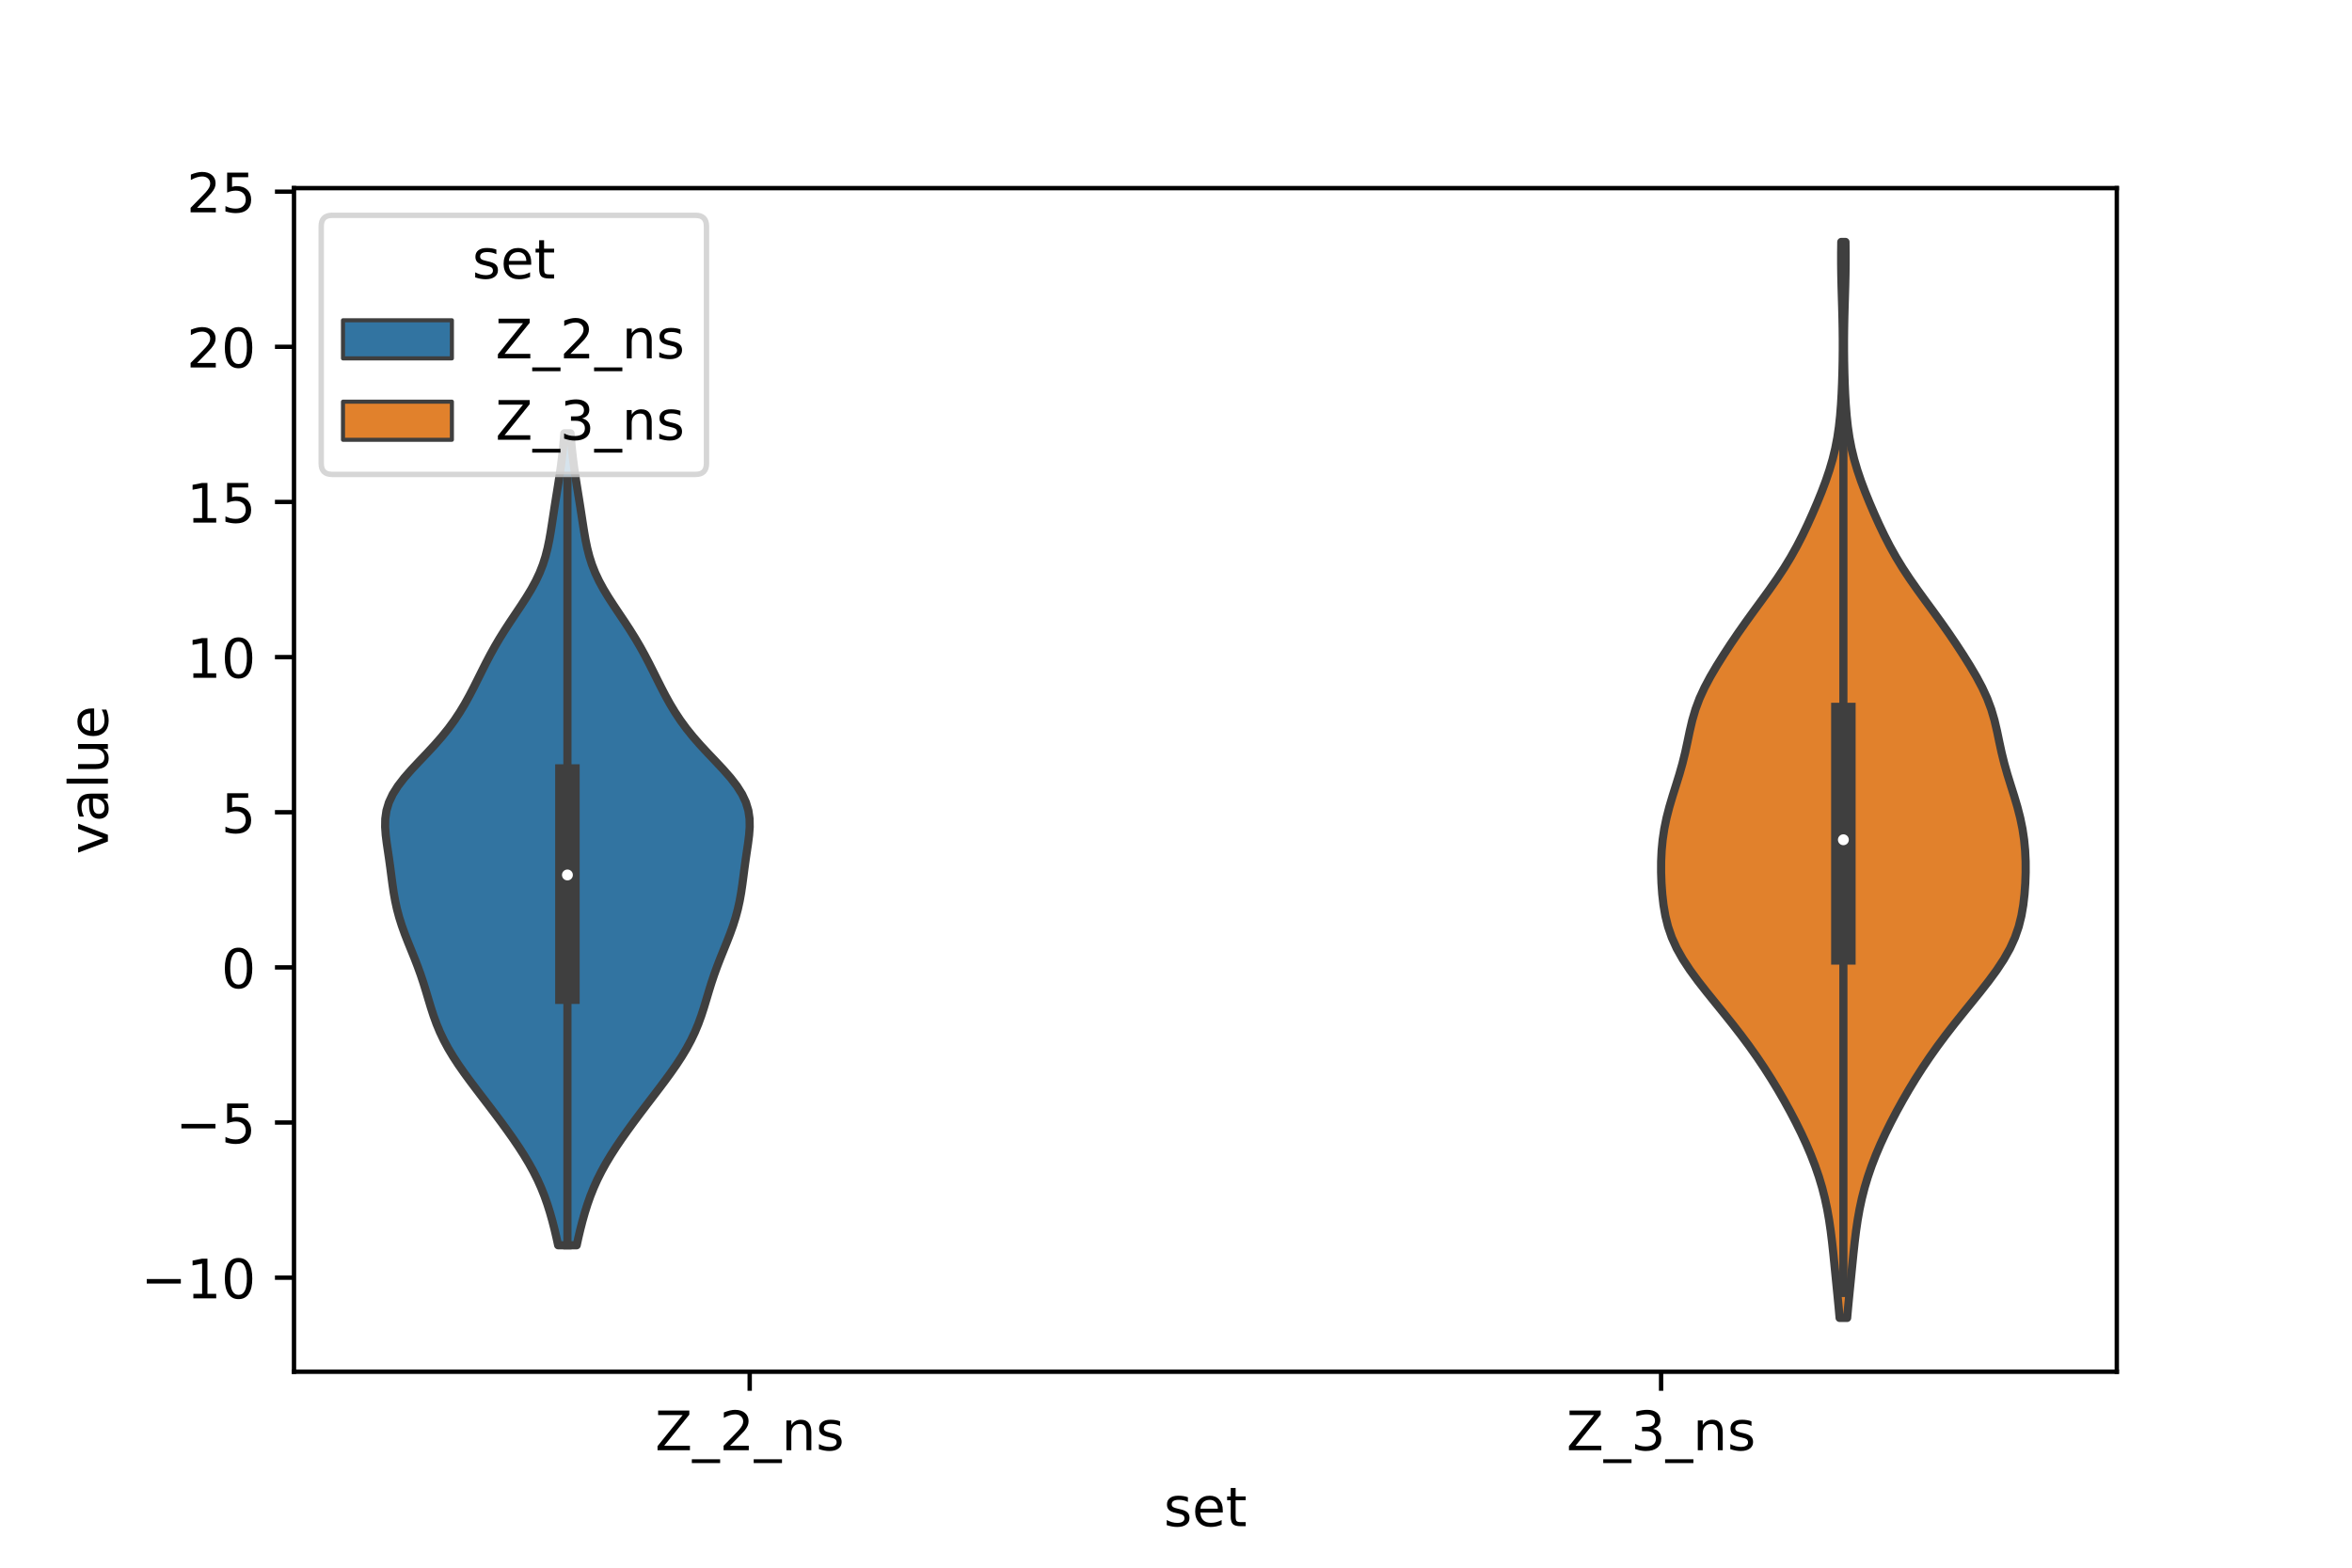 <?xml version="1.0" encoding="utf-8" standalone="no"?>
<!DOCTYPE svg PUBLIC "-//W3C//DTD SVG 1.1//EN"
  "http://www.w3.org/Graphics/SVG/1.1/DTD/svg11.dtd">
<!-- Created with matplotlib (https://matplotlib.org/) -->
<svg height="288pt" version="1.1" viewBox="0 0 432 288" width="432pt" xmlns="http://www.w3.org/2000/svg" xmlns:xlink="http://www.w3.org/1999/xlink">
 <defs>
  <style type="text/css">*{stroke-linecap:butt;stroke-linejoin:round;}</style>
 </defs>
 <g id="figure_1">
  <g id="patch_1">
   <path d="M 0 288 
L 432 288 
L 432 0 
L 0 0 
z
" style="fill:#ffffff;"/>
  </g>
  <g id="axes_1">
   <g id="patch_2">
    <path d="M 54 252 
L 388.8 252 
L 388.8 34.56 
L 54 34.56 
z
" style="fill:#ffffff;"/>
   </g>
   <g id="PolyCollection_1">
    <defs>
     <path d="M 105.923 -59.23 
L 102.517 -59.23 
L 102.186 -60.736 
L 101.828 -62.243 
L 101.439 -63.75 
L 101.013 -65.256 
L 100.539 -66.763 
L 100.007 -68.27 
L 99.406 -69.776 
L 98.731 -71.283 
L 97.975 -72.79 
L 97.142 -74.296 
L 96.236 -75.803 
L 95.267 -77.31 
L 94.244 -78.817 
L 93.178 -80.323 
L 92.08 -81.83 
L 90.956 -83.337 
L 89.814 -84.843 
L 88.663 -86.35 
L 87.514 -87.857 
L 86.379 -89.363 
L 85.275 -90.87 
L 84.221 -92.377 
L 83.235 -93.883 
L 82.33 -95.39 
L 81.518 -96.897 
L 80.8 -98.404 
L 80.174 -99.91 
L 79.626 -101.417 
L 79.137 -102.924 
L 78.682 -104.43 
L 78.232 -105.937 
L 77.765 -107.444 
L 77.262 -108.95 
L 76.716 -110.457 
L 76.132 -111.964 
L 75.524 -113.47 
L 74.914 -114.977 
L 74.328 -116.484 
L 73.789 -117.991 
L 73.313 -119.497 
L 72.911 -121.004 
L 72.58 -122.511 
L 72.311 -124.017 
L 72.088 -125.524 
L 71.889 -127.031 
L 71.693 -128.537 
L 71.486 -130.044 
L 71.265 -131.551 
L 71.042 -133.057 
L 70.851 -134.564 
L 70.74 -136.071 
L 70.765 -137.578 
L 70.982 -139.084 
L 71.434 -140.591 
L 72.14 -142.098 
L 73.093 -143.604 
L 74.257 -145.111 
L 75.579 -146.618 
L 76.99 -148.124 
L 78.423 -149.631 
L 79.821 -151.138 
L 81.14 -152.644 
L 82.356 -154.151 
L 83.461 -155.658 
L 84.46 -157.165 
L 85.367 -158.671 
L 86.202 -160.178 
L 86.987 -161.685 
L 87.744 -163.191 
L 88.493 -164.698 
L 89.254 -166.205 
L 90.044 -167.711 
L 90.878 -169.218 
L 91.764 -170.725 
L 92.703 -172.231 
L 93.686 -173.738 
L 94.695 -175.245 
L 95.704 -176.752 
L 96.68 -178.258 
L 97.592 -179.765 
L 98.412 -181.272 
L 99.121 -182.778 
L 99.713 -184.285 
L 100.193 -185.792 
L 100.578 -187.298 
L 100.89 -188.805 
L 101.154 -190.312 
L 101.391 -191.818 
L 101.621 -193.325 
L 101.853 -194.832 
L 102.091 -196.339 
L 102.335 -197.845 
L 102.576 -199.352 
L 102.807 -200.859 
L 103.022 -202.365 
L 103.214 -203.872 
L 103.383 -205.379 
L 103.527 -206.885 
L 103.65 -208.392 
L 104.79 -208.392 
L 104.79 -208.392 
L 104.913 -206.885 
L 105.057 -205.379 
L 105.226 -203.872 
L 105.418 -202.365 
L 105.633 -200.859 
L 105.864 -199.352 
L 106.105 -197.845 
L 106.349 -196.339 
L 106.587 -194.832 
L 106.819 -193.325 
L 107.049 -191.818 
L 107.286 -190.312 
L 107.55 -188.805 
L 107.862 -187.298 
L 108.247 -185.792 
L 108.727 -184.285 
L 109.319 -182.778 
L 110.028 -181.272 
L 110.848 -179.765 
L 111.76 -178.258 
L 112.736 -176.752 
L 113.745 -175.245 
L 114.754 -173.738 
L 115.737 -172.231 
L 116.676 -170.725 
L 117.562 -169.218 
L 118.396 -167.711 
L 119.186 -166.205 
L 119.947 -164.698 
L 120.696 -163.191 
L 121.453 -161.685 
L 122.238 -160.178 
L 123.073 -158.671 
L 123.98 -157.165 
L 124.979 -155.658 
L 126.084 -154.151 
L 127.3 -152.644 
L 128.619 -151.138 
L 130.017 -149.631 
L 131.45 -148.124 
L 132.861 -146.618 
L 134.183 -145.111 
L 135.347 -143.604 
L 136.3 -142.098 
L 137.006 -140.591 
L 137.458 -139.084 
L 137.675 -137.578 
L 137.7 -136.071 
L 137.589 -134.564 
L 137.398 -133.057 
L 137.175 -131.551 
L 136.954 -130.044 
L 136.747 -128.537 
L 136.551 -127.031 
L 136.352 -125.524 
L 136.129 -124.017 
L 135.86 -122.511 
L 135.529 -121.004 
L 135.127 -119.497 
L 134.651 -117.991 
L 134.112 -116.484 
L 133.526 -114.977 
L 132.916 -113.47 
L 132.308 -111.964 
L 131.724 -110.457 
L 131.178 -108.95 
L 130.675 -107.444 
L 130.208 -105.937 
L 129.758 -104.43 
L 129.303 -102.924 
L 128.814 -101.417 
L 128.266 -99.91 
L 127.64 -98.404 
L 126.922 -96.897 
L 126.11 -95.39 
L 125.205 -93.883 
L 124.219 -92.377 
L 123.165 -90.87 
L 122.061 -89.363 
L 120.926 -87.857 
L 119.777 -86.35 
L 118.626 -84.843 
L 117.484 -83.337 
L 116.36 -81.83 
L 115.262 -80.323 
L 114.196 -78.817 
L 113.173 -77.31 
L 112.204 -75.803 
L 111.298 -74.296 
L 110.465 -72.79 
L 109.709 -71.283 
L 109.034 -69.776 
L 108.433 -68.27 
L 107.901 -66.763 
L 107.427 -65.256 
L 107.001 -63.75 
L 106.612 -62.243 
L 106.254 -60.736 
L 105.923 -59.23 
z
" id="mb78984077a" style="stroke:#3f3f3f;stroke-width:1.5;"/>
    </defs>
    <g clip-path="url(#p67ad285609)">
     <use style="fill:#3274a1;stroke:#3f3f3f;stroke-width:1.5;" x="0" xlink:href="#mb78984077a" y="288"/>
    </g>
   </g>
   <g id="PolyCollection_2">
    <defs>
     <path d="M 339.272 -45.884 
L 337.888 -45.884 
L 337.707 -47.88 
L 337.515 -49.877 
L 337.317 -51.874 
L 337.118 -53.87 
L 336.919 -55.867 
L 336.716 -57.864 
L 336.498 -59.86 
L 336.253 -61.857 
L 335.962 -63.854 
L 335.61 -65.851 
L 335.183 -67.847 
L 334.672 -69.844 
L 334.072 -71.841 
L 333.383 -73.837 
L 332.611 -75.834 
L 331.759 -77.831 
L 330.835 -79.827 
L 329.847 -81.824 
L 328.8 -83.821 
L 327.699 -85.818 
L 326.544 -87.814 
L 325.332 -89.811 
L 324.057 -91.808 
L 322.714 -93.804 
L 321.299 -95.801 
L 319.813 -97.798 
L 318.266 -99.794 
L 316.671 -101.791 
L 315.053 -103.788 
L 313.441 -105.784 
L 311.878 -107.781 
L 310.412 -109.778 
L 309.095 -111.775 
L 307.971 -113.771 
L 307.065 -115.768 
L 306.375 -117.765 
L 305.879 -119.761 
L 305.537 -121.758 
L 305.309 -123.755 
L 305.168 -125.751 
L 305.1 -127.748 
L 305.106 -129.745 
L 305.197 -131.741 
L 305.386 -133.738 
L 305.684 -135.735 
L 306.094 -137.732 
L 306.607 -139.728 
L 307.198 -141.725 
L 307.828 -143.722 
L 308.448 -145.718 
L 309.016 -147.715 
L 309.511 -149.712 
L 309.944 -151.708 
L 310.361 -153.705 
L 310.83 -155.702 
L 311.416 -157.699 
L 312.163 -159.695 
L 313.08 -161.692 
L 314.144 -163.689 
L 315.317 -165.685 
L 316.567 -167.682 
L 317.871 -169.679 
L 319.225 -171.675 
L 320.627 -173.672 
L 322.07 -175.669 
L 323.534 -177.665 
L 324.983 -179.662 
L 326.382 -181.659 
L 327.699 -183.656 
L 328.915 -185.652 
L 330.031 -187.649 
L 331.057 -189.646 
L 332.012 -191.642 
L 332.913 -193.639 
L 333.77 -195.636 
L 334.581 -197.632 
L 335.335 -199.629 
L 336.013 -201.626 
L 336.6 -203.622 
L 337.086 -205.619 
L 337.471 -207.616 
L 337.764 -209.613 
L 337.981 -211.609 
L 338.14 -213.606 
L 338.257 -215.603 
L 338.342 -217.599 
L 338.404 -219.596 
L 338.445 -221.593 
L 338.466 -223.589 
L 338.467 -225.586 
L 338.447 -227.583 
L 338.409 -229.58 
L 338.357 -231.576 
L 338.298 -233.573 
L 338.24 -235.57 
L 338.195 -237.566 
L 338.17 -239.563 
L 338.17 -241.56 
L 338.195 -243.556 
L 338.965 -243.556 
L 338.965 -243.556 
L 338.99 -241.56 
L 338.99 -239.563 
L 338.965 -237.566 
L 338.92 -235.57 
L 338.862 -233.573 
L 338.803 -231.576 
L 338.751 -229.58 
L 338.713 -227.583 
L 338.693 -225.586 
L 338.694 -223.589 
L 338.715 -221.593 
L 338.756 -219.596 
L 338.818 -217.599 
L 338.903 -215.603 
L 339.02 -213.606 
L 339.179 -211.609 
L 339.396 -209.613 
L 339.689 -207.616 
L 340.074 -205.619 
L 340.56 -203.622 
L 341.147 -201.626 
L 341.825 -199.629 
L 342.579 -197.632 
L 343.39 -195.636 
L 344.247 -193.639 
L 345.148 -191.642 
L 346.103 -189.646 
L 347.129 -187.649 
L 348.245 -185.652 
L 349.461 -183.656 
L 350.778 -181.659 
L 352.177 -179.662 
L 353.626 -177.665 
L 355.09 -175.669 
L 356.533 -173.672 
L 357.935 -171.675 
L 359.289 -169.679 
L 360.593 -167.682 
L 361.843 -165.685 
L 363.016 -163.689 
L 364.08 -161.692 
L 364.997 -159.695 
L 365.744 -157.699 
L 366.33 -155.702 
L 366.799 -153.705 
L 367.216 -151.708 
L 367.649 -149.712 
L 368.144 -147.715 
L 368.712 -145.718 
L 369.332 -143.722 
L 369.962 -141.725 
L 370.553 -139.728 
L 371.066 -137.732 
L 371.476 -135.735 
L 371.774 -133.738 
L 371.963 -131.741 
L 372.054 -129.745 
L 372.06 -127.748 
L 371.992 -125.751 
L 371.851 -123.755 
L 371.623 -121.758 
L 371.281 -119.761 
L 370.785 -117.765 
L 370.095 -115.768 
L 369.189 -113.771 
L 368.065 -111.775 
L 366.748 -109.778 
L 365.282 -107.781 
L 363.719 -105.784 
L 362.107 -103.788 
L 360.489 -101.791 
L 358.894 -99.794 
L 357.347 -97.798 
L 355.861 -95.801 
L 354.446 -93.804 
L 353.103 -91.808 
L 351.828 -89.811 
L 350.616 -87.814 
L 349.461 -85.818 
L 348.36 -83.821 
L 347.313 -81.824 
L 346.325 -79.827 
L 345.401 -77.831 
L 344.549 -75.834 
L 343.777 -73.837 
L 343.088 -71.841 
L 342.488 -69.844 
L 341.977 -67.847 
L 341.55 -65.851 
L 341.198 -63.854 
L 340.907 -61.857 
L 340.662 -59.86 
L 340.444 -57.864 
L 340.241 -55.867 
L 340.042 -53.87 
L 339.843 -51.874 
L 339.645 -49.877 
L 339.453 -47.88 
L 339.272 -45.884 
z
" id="mad4e786828" style="stroke:#3f3f3f;stroke-width:1.5;"/>
    </defs>
    <g clip-path="url(#p67ad285609)">
     <use style="fill:#e1812c;stroke:#3f3f3f;stroke-width:1.5;" x="0" xlink:href="#mad4e786828" y="288"/>
    </g>
   </g>
   <g id="patch_3">
    <path clip-path="url(#p67ad285609)" d="M 137.7 177.719 
L 137.7 177.719 
L 137.7 177.719 
L 137.7 177.719 
z
" style="fill:#3274a1;stroke:#3f3f3f;stroke-linejoin:miter;stroke-width:0.75;"/>
   </g>
   <g id="patch_4">
    <path clip-path="url(#p67ad285609)" d="M 137.7 177.719 
L 137.7 177.719 
L 137.7 177.719 
L 137.7 177.719 
z
" style="fill:#e1812c;stroke:#3f3f3f;stroke-linejoin:miter;stroke-width:0.75;"/>
   </g>
   <g id="matplotlib.axis_1">
    <g id="xtick_1">
     <g id="line2d_1">
      <defs>
       <path d="M 0 0 
L 0 3.5 
" id="m1c78e79f10" style="stroke:#000000;stroke-width:0.8;"/>
      </defs>
      <g>
       <use style="stroke:#000000;stroke-width:0.8;" x="137.7" xlink:href="#m1c78e79f10" y="252"/>
      </g>
     </g>
     <g id="text_1">
      <!-- Z_2_ns -->
      <g transform="translate(120.32 266.422)scale(0.1 -0.1)">
       <defs>
        <path d="M 5.609 72.906 
L 62.891 72.906 
L 62.891 65.375 
L 16.797 8.297 
L 64.016 8.297 
L 64.016 0 
L 4.5 0 
L 4.5 7.516 
L 50.594 64.594 
L 5.609 64.594 
z
" id="DejaVuSans-90"/>
        <path d="M 50.984 -16.609 
L 50.984 -23.578 
L -0.984 -23.578 
L -0.984 -16.609 
z
" id="DejaVuSans-95"/>
        <path d="M 19.188 8.297 
L 53.609 8.297 
L 53.609 0 
L 7.328 0 
L 7.328 8.297 
Q 12.938 14.109 22.625 23.891 
Q 32.328 33.688 34.812 36.531 
Q 39.547 41.844 41.422 45.531 
Q 43.312 49.219 43.312 52.781 
Q 43.312 58.594 39.234 62.25 
Q 35.156 65.922 28.609 65.922 
Q 23.969 65.922 18.812 64.312 
Q 13.672 62.703 7.812 59.422 
L 7.812 69.391 
Q 13.766 71.781 18.938 73 
Q 24.125 74.219 28.422 74.219 
Q 39.75 74.219 46.484 68.547 
Q 53.219 62.891 53.219 53.422 
Q 53.219 48.922 51.531 44.891 
Q 49.859 40.875 45.406 35.406 
Q 44.188 33.984 37.641 27.219 
Q 31.109 20.453 19.188 8.297 
z
" id="DejaVuSans-50"/>
        <path d="M 54.891 33.016 
L 54.891 0 
L 45.906 0 
L 45.906 32.719 
Q 45.906 40.484 42.875 44.328 
Q 39.844 48.188 33.797 48.188 
Q 26.516 48.188 22.312 43.547 
Q 18.109 38.922 18.109 30.906 
L 18.109 0 
L 9.078 0 
L 9.078 54.688 
L 18.109 54.688 
L 18.109 46.188 
Q 21.344 51.125 25.703 53.562 
Q 30.078 56 35.797 56 
Q 45.219 56 50.047 50.172 
Q 54.891 44.344 54.891 33.016 
z
" id="DejaVuSans-110"/>
        <path d="M 44.281 53.078 
L 44.281 44.578 
Q 40.484 46.531 36.375 47.5 
Q 32.281 48.484 27.875 48.484 
Q 21.188 48.484 17.844 46.438 
Q 14.5 44.391 14.5 40.281 
Q 14.5 37.156 16.891 35.375 
Q 19.281 33.594 26.516 31.984 
L 29.594 31.297 
Q 39.156 29.25 43.188 25.516 
Q 47.219 21.781 47.219 15.094 
Q 47.219 7.469 41.188 3.016 
Q 35.156 -1.422 24.609 -1.422 
Q 20.219 -1.422 15.453 -0.562 
Q 10.688 0.297 5.422 2 
L 5.422 11.281 
Q 10.406 8.688 15.234 7.391 
Q 20.062 6.109 24.812 6.109 
Q 31.156 6.109 34.562 8.281 
Q 37.984 10.453 37.984 14.406 
Q 37.984 18.062 35.516 20.016 
Q 33.062 21.969 24.703 23.781 
L 21.578 24.516 
Q 13.234 26.266 9.516 29.906 
Q 5.812 33.547 5.812 39.891 
Q 5.812 47.609 11.281 51.797 
Q 16.75 56 26.812 56 
Q 31.781 56 36.172 55.266 
Q 40.578 54.547 44.281 53.078 
z
" id="DejaVuSans-115"/>
       </defs>
       <use xlink:href="#DejaVuSans-90"/>
       <use x="68.506" xlink:href="#DejaVuSans-95"/>
       <use x="118.506" xlink:href="#DejaVuSans-50"/>
       <use x="182.129" xlink:href="#DejaVuSans-95"/>
       <use x="232.129" xlink:href="#DejaVuSans-110"/>
       <use x="295.508" xlink:href="#DejaVuSans-115"/>
      </g>
     </g>
    </g>
    <g id="xtick_2">
     <g id="line2d_2">
      <g>
       <use style="stroke:#000000;stroke-width:0.8;" x="305.1" xlink:href="#m1c78e79f10" y="252"/>
      </g>
     </g>
     <g id="text_2">
      <!-- Z_3_ns -->
      <g transform="translate(287.72 266.422)scale(0.1 -0.1)">
       <defs>
        <path d="M 40.578 39.312 
Q 47.656 37.797 51.625 33 
Q 55.609 28.219 55.609 21.188 
Q 55.609 10.406 48.188 4.484 
Q 40.766 -1.422 27.094 -1.422 
Q 22.516 -1.422 17.656 -0.516 
Q 12.797 0.391 7.625 2.203 
L 7.625 11.719 
Q 11.719 9.328 16.594 8.109 
Q 21.484 6.891 26.812 6.891 
Q 36.078 6.891 40.938 10.547 
Q 45.797 14.203 45.797 21.188 
Q 45.797 27.641 41.281 31.266 
Q 36.766 34.906 28.719 34.906 
L 20.219 34.906 
L 20.219 43.016 
L 29.109 43.016 
Q 36.375 43.016 40.234 45.922 
Q 44.094 48.828 44.094 54.297 
Q 44.094 59.906 40.109 62.906 
Q 36.141 65.922 28.719 65.922 
Q 24.656 65.922 20.016 65.031 
Q 15.375 64.156 9.812 62.312 
L 9.812 71.094 
Q 15.438 72.656 20.344 73.438 
Q 25.25 74.219 29.594 74.219 
Q 40.828 74.219 47.359 69.109 
Q 53.906 64.016 53.906 55.328 
Q 53.906 49.266 50.438 45.094 
Q 46.969 40.922 40.578 39.312 
z
" id="DejaVuSans-51"/>
       </defs>
       <use xlink:href="#DejaVuSans-90"/>
       <use x="68.506" xlink:href="#DejaVuSans-95"/>
       <use x="118.506" xlink:href="#DejaVuSans-51"/>
       <use x="182.129" xlink:href="#DejaVuSans-95"/>
       <use x="232.129" xlink:href="#DejaVuSans-110"/>
       <use x="295.508" xlink:href="#DejaVuSans-115"/>
      </g>
     </g>
    </g>
    <g id="text_3">
     <!-- set -->
     <g transform="translate(213.759 280.378)scale(0.1 -0.1)">
      <defs>
       <path d="M 56.203 29.594 
L 56.203 25.203 
L 14.891 25.203 
Q 15.484 15.922 20.484 11.062 
Q 25.484 6.203 34.422 6.203 
Q 39.594 6.203 44.453 7.469 
Q 49.312 8.734 54.109 11.281 
L 54.109 2.781 
Q 49.266 0.734 44.188 -0.344 
Q 39.109 -1.422 33.891 -1.422 
Q 20.797 -1.422 13.156 6.188 
Q 5.516 13.812 5.516 26.812 
Q 5.516 40.234 12.766 48.109 
Q 20.016 56 32.328 56 
Q 43.359 56 49.781 48.891 
Q 56.203 41.797 56.203 29.594 
z
M 47.219 32.234 
Q 47.125 39.594 43.094 43.984 
Q 39.062 48.391 32.422 48.391 
Q 24.906 48.391 20.391 44.141 
Q 15.875 39.891 15.188 32.172 
z
" id="DejaVuSans-101"/>
       <path d="M 18.312 70.219 
L 18.312 54.688 
L 36.812 54.688 
L 36.812 47.703 
L 18.312 47.703 
L 18.312 18.016 
Q 18.312 11.328 20.141 9.422 
Q 21.969 7.516 27.594 7.516 
L 36.812 7.516 
L 36.812 0 
L 27.594 0 
Q 17.188 0 13.234 3.875 
Q 9.281 7.766 9.281 18.016 
L 9.281 47.703 
L 2.688 47.703 
L 2.688 54.688 
L 9.281 54.688 
L 9.281 70.219 
z
" id="DejaVuSans-116"/>
      </defs>
      <use xlink:href="#DejaVuSans-115"/>
      <use x="52.1" xlink:href="#DejaVuSans-101"/>
      <use x="113.623" xlink:href="#DejaVuSans-116"/>
     </g>
    </g>
   </g>
   <g id="matplotlib.axis_2">
    <g id="ytick_1">
     <g id="line2d_3">
      <defs>
       <path d="M 0 0 
L -3.5 0 
" id="m350cf0ad0f" style="stroke:#000000;stroke-width:0.8;"/>
      </defs>
      <g>
       <use style="stroke:#000000;stroke-width:0.8;" x="54" xlink:href="#m350cf0ad0f" y="234.722"/>
      </g>
     </g>
     <g id="text_4">
      <!-- −10 -->
      <g transform="translate(25.895 238.522)scale(0.1 -0.1)">
       <defs>
        <path d="M 10.594 35.5 
L 73.188 35.5 
L 73.188 27.203 
L 10.594 27.203 
z
" id="DejaVuSans-8722"/>
        <path d="M 12.406 8.297 
L 28.516 8.297 
L 28.516 63.922 
L 10.984 60.406 
L 10.984 69.391 
L 28.422 72.906 
L 38.281 72.906 
L 38.281 8.297 
L 54.391 8.297 
L 54.391 0 
L 12.406 0 
z
" id="DejaVuSans-49"/>
        <path d="M 31.781 66.406 
Q 24.172 66.406 20.328 58.906 
Q 16.5 51.422 16.5 36.375 
Q 16.5 21.391 20.328 13.891 
Q 24.172 6.391 31.781 6.391 
Q 39.453 6.391 43.281 13.891 
Q 47.125 21.391 47.125 36.375 
Q 47.125 51.422 43.281 58.906 
Q 39.453 66.406 31.781 66.406 
z
M 31.781 74.219 
Q 44.047 74.219 50.516 64.516 
Q 56.984 54.828 56.984 36.375 
Q 56.984 17.969 50.516 8.266 
Q 44.047 -1.422 31.781 -1.422 
Q 19.531 -1.422 13.062 8.266 
Q 6.594 17.969 6.594 36.375 
Q 6.594 54.828 13.062 64.516 
Q 19.531 74.219 31.781 74.219 
z
" id="DejaVuSans-48"/>
       </defs>
       <use xlink:href="#DejaVuSans-8722"/>
       <use x="83.789" xlink:href="#DejaVuSans-49"/>
       <use x="147.412" xlink:href="#DejaVuSans-48"/>
      </g>
     </g>
    </g>
    <g id="ytick_2">
     <g id="line2d_4">
      <g>
       <use style="stroke:#000000;stroke-width:0.8;" x="54" xlink:href="#m350cf0ad0f" y="206.221"/>
      </g>
     </g>
     <g id="text_5">
      <!-- −5 -->
      <g transform="translate(32.258 210.02)scale(0.1 -0.1)">
       <defs>
        <path d="M 10.797 72.906 
L 49.516 72.906 
L 49.516 64.594 
L 19.828 64.594 
L 19.828 46.734 
Q 21.969 47.469 24.109 47.828 
Q 26.266 48.188 28.422 48.188 
Q 40.625 48.188 47.75 41.5 
Q 54.891 34.812 54.891 23.391 
Q 54.891 11.625 47.562 5.094 
Q 40.234 -1.422 26.906 -1.422 
Q 22.312 -1.422 17.547 -0.641 
Q 12.797 0.141 7.719 1.703 
L 7.719 11.625 
Q 12.109 9.234 16.797 8.062 
Q 21.484 6.891 26.703 6.891 
Q 35.156 6.891 40.078 11.328 
Q 45.016 15.766 45.016 23.391 
Q 45.016 31 40.078 35.438 
Q 35.156 39.891 26.703 39.891 
Q 22.75 39.891 18.812 39.016 
Q 14.891 38.141 10.797 36.281 
z
" id="DejaVuSans-53"/>
       </defs>
       <use xlink:href="#DejaVuSans-8722"/>
       <use x="83.789" xlink:href="#DejaVuSans-53"/>
      </g>
     </g>
    </g>
    <g id="ytick_3">
     <g id="line2d_5">
      <g>
       <use style="stroke:#000000;stroke-width:0.8;" x="54" xlink:href="#m350cf0ad0f" y="177.719"/>
      </g>
     </g>
     <g id="text_6">
      <!-- 0 -->
      <g transform="translate(40.638 181.518)scale(0.1 -0.1)">
       <use xlink:href="#DejaVuSans-48"/>
      </g>
     </g>
    </g>
    <g id="ytick_4">
     <g id="line2d_6">
      <g>
       <use style="stroke:#000000;stroke-width:0.8;" x="54" xlink:href="#m350cf0ad0f" y="149.218"/>
      </g>
     </g>
     <g id="text_7">
      <!-- 5 -->
      <g transform="translate(40.638 153.017)scale(0.1 -0.1)">
       <use xlink:href="#DejaVuSans-53"/>
      </g>
     </g>
    </g>
    <g id="ytick_5">
     <g id="line2d_7">
      <g>
       <use style="stroke:#000000;stroke-width:0.8;" x="54" xlink:href="#m350cf0ad0f" y="120.716"/>
      </g>
     </g>
     <g id="text_8">
      <!-- 10 -->
      <g transform="translate(34.275 124.515)scale(0.1 -0.1)">
       <use xlink:href="#DejaVuSans-49"/>
       <use x="63.623" xlink:href="#DejaVuSans-48"/>
      </g>
     </g>
    </g>
    <g id="ytick_6">
     <g id="line2d_8">
      <g>
       <use style="stroke:#000000;stroke-width:0.8;" x="54" xlink:href="#m350cf0ad0f" y="92.214"/>
      </g>
     </g>
     <g id="text_9">
      <!-- 15 -->
      <g transform="translate(34.275 96.013)scale(0.1 -0.1)">
       <use xlink:href="#DejaVuSans-49"/>
       <use x="63.623" xlink:href="#DejaVuSans-53"/>
      </g>
     </g>
    </g>
    <g id="ytick_7">
     <g id="line2d_9">
      <g>
       <use style="stroke:#000000;stroke-width:0.8;" x="54" xlink:href="#m350cf0ad0f" y="63.713"/>
      </g>
     </g>
     <g id="text_10">
      <!-- 20 -->
      <g transform="translate(34.275 67.512)scale(0.1 -0.1)">
       <use xlink:href="#DejaVuSans-50"/>
       <use x="63.623" xlink:href="#DejaVuSans-48"/>
      </g>
     </g>
    </g>
    <g id="ytick_8">
     <g id="line2d_10">
      <g>
       <use style="stroke:#000000;stroke-width:0.8;" x="54" xlink:href="#m350cf0ad0f" y="35.211"/>
      </g>
     </g>
     <g id="text_11">
      <!-- 25 -->
      <g transform="translate(34.275 39.01)scale(0.1 -0.1)">
       <use xlink:href="#DejaVuSans-50"/>
       <use x="63.623" xlink:href="#DejaVuSans-53"/>
      </g>
     </g>
    </g>
    <g id="text_12">
     <!-- value -->
     <g transform="translate(19.816 156.938)rotate(-90)scale(0.1 -0.1)">
      <defs>
       <path d="M 2.984 54.688 
L 12.5 54.688 
L 29.594 8.797 
L 46.688 54.688 
L 56.203 54.688 
L 35.688 0 
L 23.484 0 
z
" id="DejaVuSans-118"/>
       <path d="M 34.281 27.484 
Q 23.391 27.484 19.188 25 
Q 14.984 22.516 14.984 16.5 
Q 14.984 11.719 18.141 8.906 
Q 21.297 6.109 26.703 6.109 
Q 34.188 6.109 38.703 11.406 
Q 43.219 16.703 43.219 25.484 
L 43.219 27.484 
z
M 52.203 31.203 
L 52.203 0 
L 43.219 0 
L 43.219 8.297 
Q 40.141 3.328 35.547 0.953 
Q 30.953 -1.422 24.312 -1.422 
Q 15.922 -1.422 10.953 3.297 
Q 6 8.016 6 15.922 
Q 6 25.141 12.172 29.828 
Q 18.359 34.516 30.609 34.516 
L 43.219 34.516 
L 43.219 35.406 
Q 43.219 41.609 39.141 45 
Q 35.062 48.391 27.688 48.391 
Q 23 48.391 18.547 47.266 
Q 14.109 46.141 10.016 43.891 
L 10.016 52.203 
Q 14.938 54.109 19.578 55.047 
Q 24.219 56 28.609 56 
Q 40.484 56 46.344 49.844 
Q 52.203 43.703 52.203 31.203 
z
" id="DejaVuSans-97"/>
       <path d="M 9.422 75.984 
L 18.406 75.984 
L 18.406 0 
L 9.422 0 
z
" id="DejaVuSans-108"/>
       <path d="M 8.5 21.578 
L 8.5 54.688 
L 17.484 54.688 
L 17.484 21.922 
Q 17.484 14.156 20.5 10.266 
Q 23.531 6.391 29.594 6.391 
Q 36.859 6.391 41.078 11.031 
Q 45.312 15.672 45.312 23.688 
L 45.312 54.688 
L 54.297 54.688 
L 54.297 0 
L 45.312 0 
L 45.312 8.406 
Q 42.047 3.422 37.719 1 
Q 33.406 -1.422 27.688 -1.422 
Q 18.266 -1.422 13.375 4.438 
Q 8.5 10.297 8.5 21.578 
z
M 31.109 56 
z
" id="DejaVuSans-117"/>
      </defs>
      <use xlink:href="#DejaVuSans-118"/>
      <use x="59.18" xlink:href="#DejaVuSans-97"/>
      <use x="120.459" xlink:href="#DejaVuSans-108"/>
      <use x="148.242" xlink:href="#DejaVuSans-117"/>
      <use x="211.621" xlink:href="#DejaVuSans-101"/>
     </g>
    </g>
   </g>
   <g id="line2d_11">
    <path clip-path="url(#p67ad285609)" d="M 104.22 228.77 
L 104.22 88.296 
" style="fill:none;stroke:#3f3f3f;stroke-linecap:square;stroke-width:1.5;"/>
   </g>
   <g id="line2d_12">
    <path clip-path="url(#p67ad285609)" d="M 104.22 182.183 
L 104.22 142.652 
" style="fill:none;stroke:#3f3f3f;stroke-linecap:square;stroke-width:4.5;"/>
   </g>
   <g id="line2d_13">
    <path clip-path="url(#p67ad285609)" d="M 338.58 237.534 
L 338.58 74.859 
" style="fill:none;stroke:#3f3f3f;stroke-linecap:square;stroke-width:1.5;"/>
   </g>
   <g id="line2d_14">
    <path clip-path="url(#p67ad285609)" d="M 338.58 174.966 
L 338.58 131.356 
" style="fill:none;stroke:#3f3f3f;stroke-linecap:square;stroke-width:4.5;"/>
   </g>
   <g id="patch_5">
    <path d="M 54 252 
L 54 34.56 
" style="fill:none;stroke:#000000;stroke-linecap:square;stroke-linejoin:miter;stroke-width:0.8;"/>
   </g>
   <g id="patch_6">
    <path d="M 388.8 252 
L 388.8 34.56 
" style="fill:none;stroke:#000000;stroke-linecap:square;stroke-linejoin:miter;stroke-width:0.8;"/>
   </g>
   <g id="patch_7">
    <path d="M 54 252 
L 388.8 252 
" style="fill:none;stroke:#000000;stroke-linecap:square;stroke-linejoin:miter;stroke-width:0.8;"/>
   </g>
   <g id="patch_8">
    <path d="M 54 34.56 
L 388.8 34.56 
" style="fill:none;stroke:#000000;stroke-linecap:square;stroke-linejoin:miter;stroke-width:0.8;"/>
   </g>
   <g id="PathCollection_1">
    <defs>
     <path d="M 0 1.5 
C 0.398 1.5 0.779 1.342 1.061 1.061 
C 1.342 0.779 1.5 0.398 1.5 0 
C 1.5 -0.398 1.342 -0.779 1.061 -1.061 
C 0.779 -1.342 0.398 -1.5 0 -1.5 
C -0.398 -1.5 -0.779 -1.342 -1.061 -1.061 
C -1.342 -0.779 -1.5 -0.398 -1.5 0 
C -1.5 0.398 -1.342 0.779 -1.061 1.061 
C -0.779 1.342 -0.398 1.5 0 1.5 
z
" id="m8d33c964ed" style="stroke:#3f3f3f;"/>
    </defs>
    <g clip-path="url(#p67ad285609)">
     <use style="fill:#ffffff;stroke:#3f3f3f;" x="104.22" xlink:href="#m8d33c964ed" y="160.74"/>
    </g>
   </g>
   <g id="PathCollection_2">
    <g clip-path="url(#p67ad285609)">
     <use style="fill:#ffffff;stroke:#3f3f3f;" x="338.58" xlink:href="#m8d33c964ed" y="154.273"/>
    </g>
   </g>
   <g id="legend_1">
    <g id="patch_9">
     <path d="M 61 87.151 
L 127.759 87.151 
Q 129.759 87.151 129.759 85.151 
L 129.759 41.56 
Q 129.759 39.56 127.759 39.56 
L 61 39.56 
Q 59 39.56 59 41.56 
L 59 85.151 
Q 59 87.151 61 87.151 
z
" style="fill:#ffffff;opacity:0.8;stroke:#cccccc;stroke-linejoin:miter;"/>
    </g>
    <g id="text_13">
     <!-- set -->
     <g transform="translate(86.738 51.158)scale(0.1 -0.1)">
      <use xlink:href="#DejaVuSans-115"/>
      <use x="52.1" xlink:href="#DejaVuSans-101"/>
      <use x="113.623" xlink:href="#DejaVuSans-116"/>
     </g>
    </g>
    <g id="patch_10">
     <path d="M 63 65.837 
L 83 65.837 
L 83 58.837 
L 63 58.837 
z
" style="fill:#3274a1;stroke:#3f3f3f;stroke-linejoin:miter;stroke-width:0.75;"/>
    </g>
    <g id="text_14">
     <!-- Z_2_ns -->
     <g transform="translate(91 65.837)scale(0.1 -0.1)">
      <use xlink:href="#DejaVuSans-90"/>
      <use x="68.506" xlink:href="#DejaVuSans-95"/>
      <use x="118.506" xlink:href="#DejaVuSans-50"/>
      <use x="182.129" xlink:href="#DejaVuSans-95"/>
      <use x="232.129" xlink:href="#DejaVuSans-110"/>
      <use x="295.508" xlink:href="#DejaVuSans-115"/>
     </g>
    </g>
    <g id="patch_11">
     <path d="M 63 80.793 
L 83 80.793 
L 83 73.793 
L 63 73.793 
z
" style="fill:#e1812c;stroke:#3f3f3f;stroke-linejoin:miter;stroke-width:0.75;"/>
    </g>
    <g id="text_15">
     <!-- Z_3_ns -->
     <g transform="translate(91 80.793)scale(0.1 -0.1)">
      <use xlink:href="#DejaVuSans-90"/>
      <use x="68.506" xlink:href="#DejaVuSans-95"/>
      <use x="118.506" xlink:href="#DejaVuSans-51"/>
      <use x="182.129" xlink:href="#DejaVuSans-95"/>
      <use x="232.129" xlink:href="#DejaVuSans-110"/>
      <use x="295.508" xlink:href="#DejaVuSans-115"/>
     </g>
    </g>
   </g>
  </g>
 </g>
 <defs>
  <clipPath id="p67ad285609">
   <rect height="217.44" width="334.8" x="54" y="34.56"/>
  </clipPath>
 </defs>
</svg>
